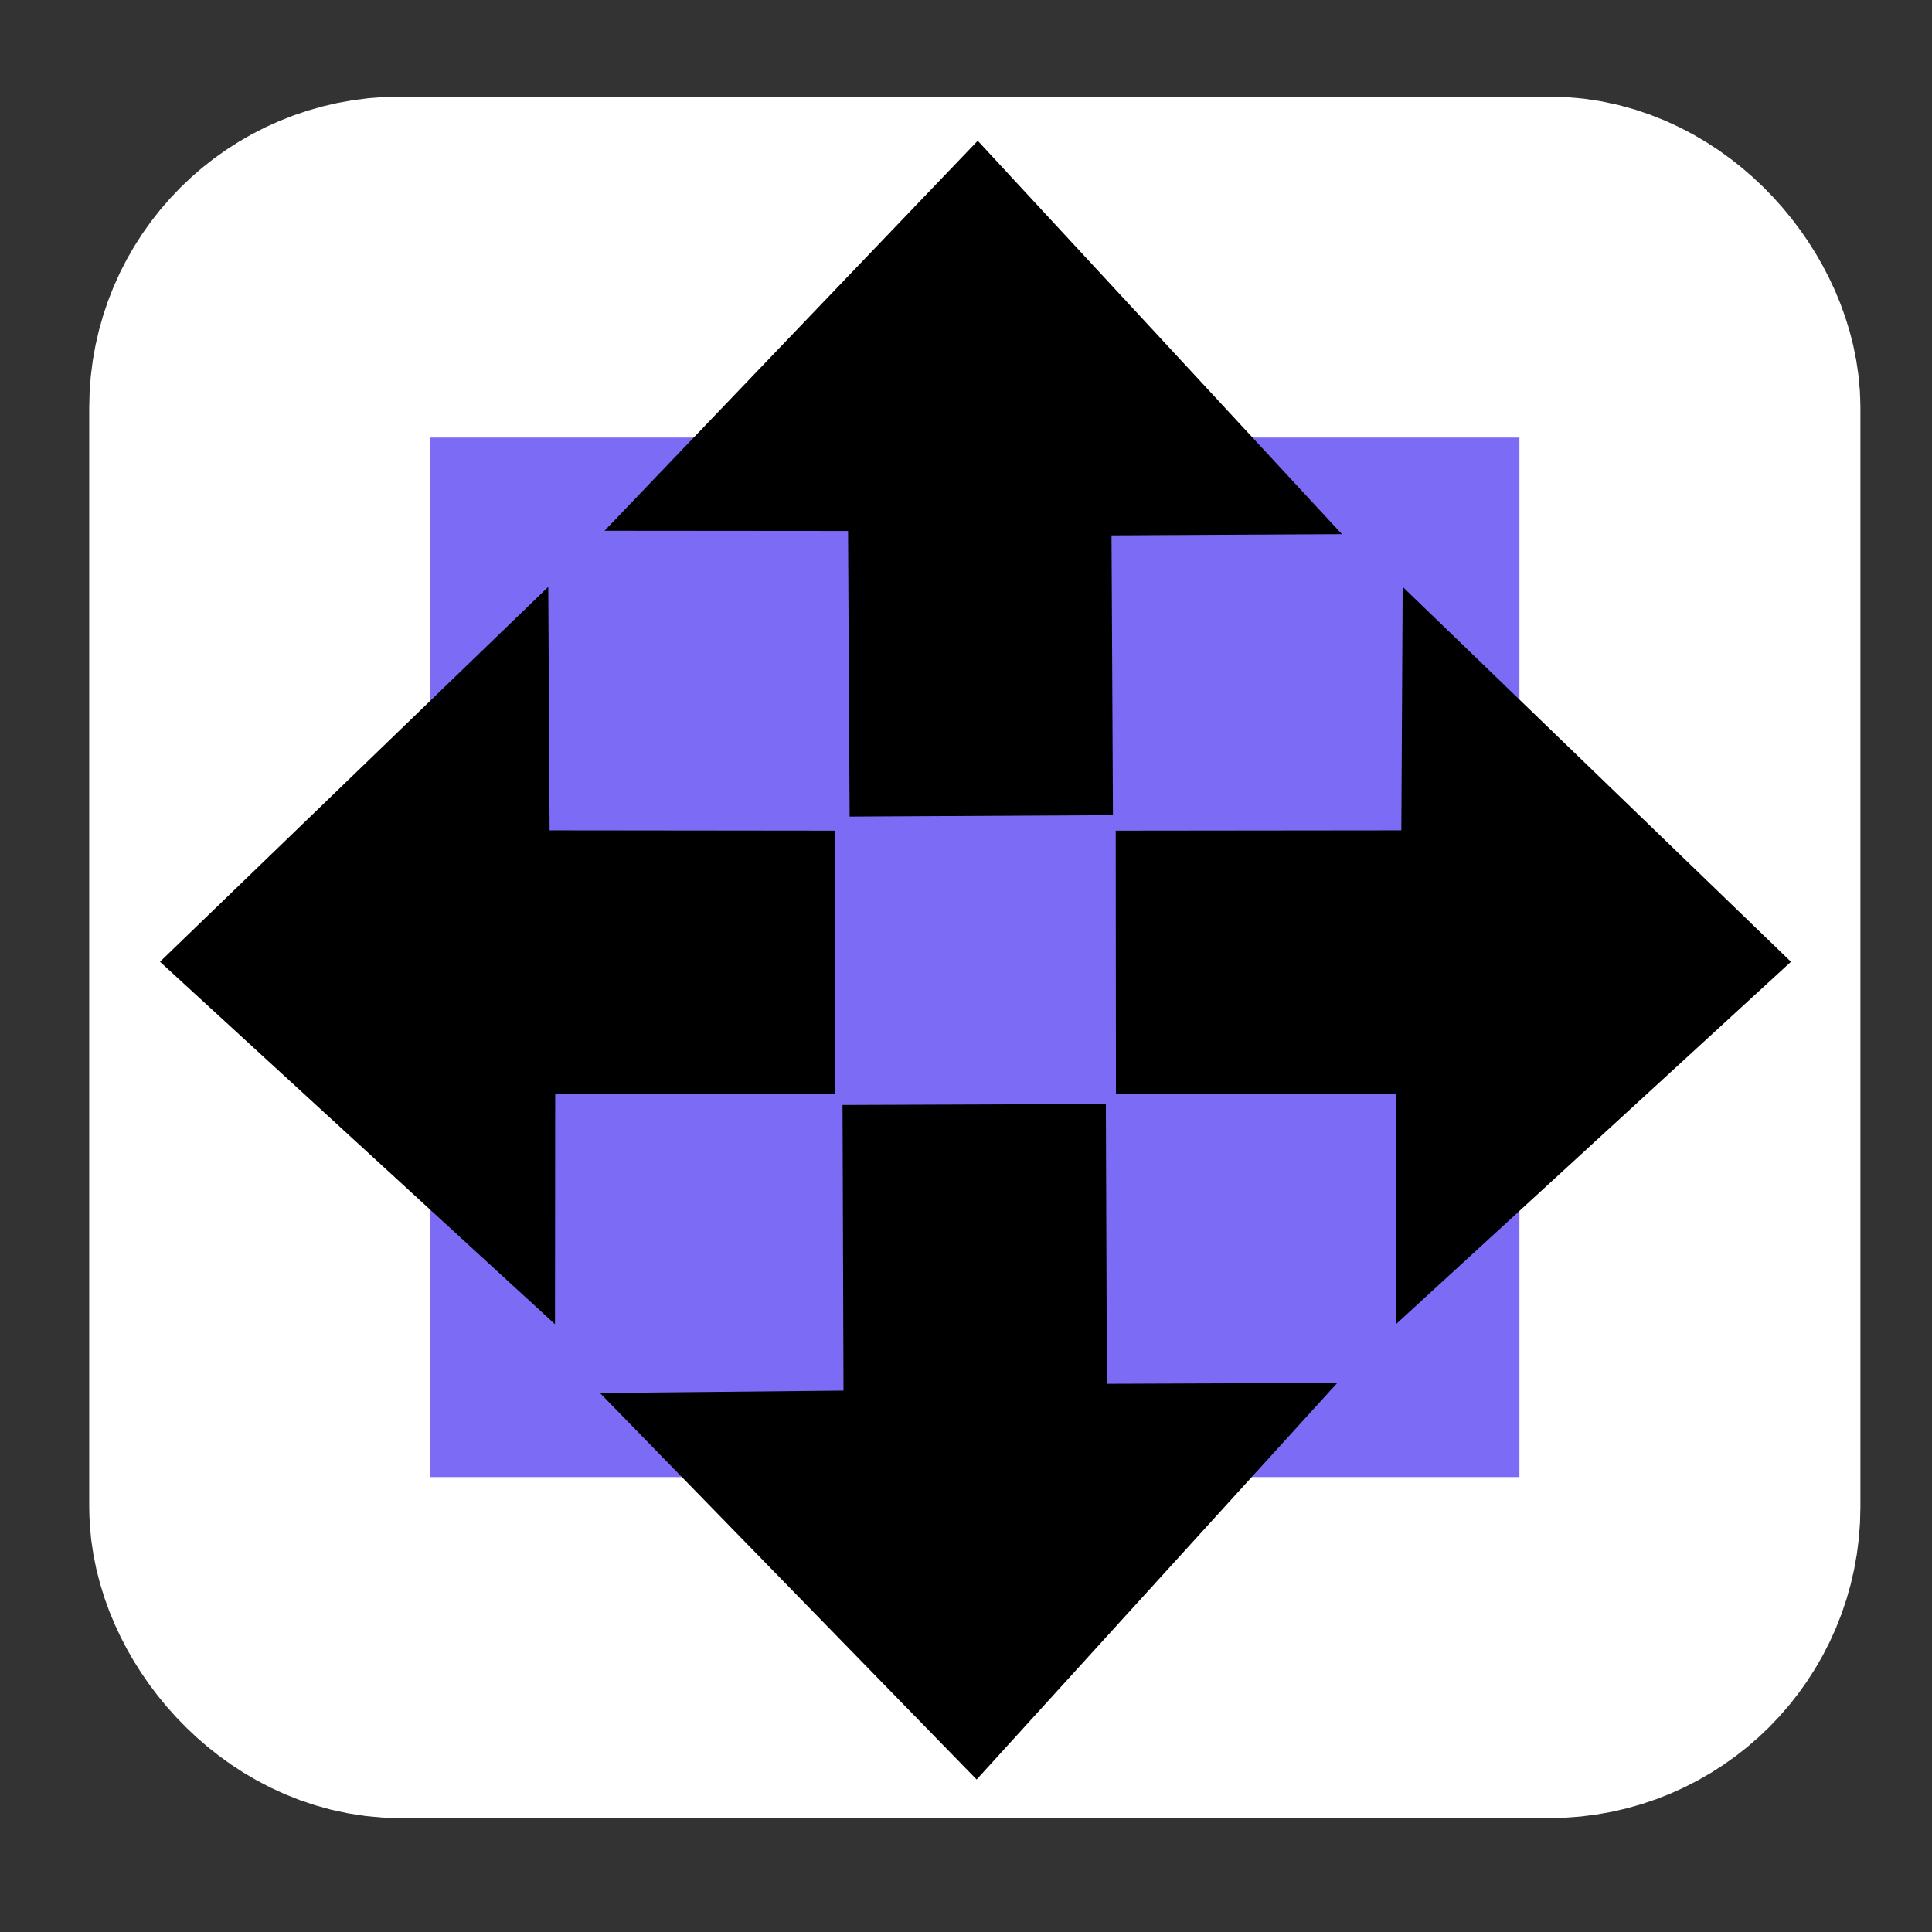 <?xml version="1.0" encoding="UTF-8" standalone="no"?>
<!-- Created with Inkscape (http://www.inkscape.org/) -->

<svg
   width="57mm"
   height="57mm"
   viewBox="0 0 57 57"
   version="1.1"
   id="svg86081"
   sodipodi:docname="UI_box_arrows_hover.svg"
   inkscape:version="1.2.2 (b0a8486, 2022-12-01)"
   xmlns:inkscape="http://www.inkscape.org/namespaces/inkscape"
   xmlns:sodipodi="http://sodipodi.sourceforge.net/DTD/sodipodi-0.dtd"
   xmlns="http://www.w3.org/2000/svg"
   xmlns:svg="http://www.w3.org/2000/svg">
  <rect x="0" y="0" width="57" height="57" fill="#333333" stroke="none"/>
  <sodipodi:namedview
     id="namedview47930"
     pagecolor="#ffffff"
     bordercolor="#666666"
     borderopacity="1.0"
     inkscape:showpageshadow="2"
     inkscape:pageopacity="0.0"
     inkscape:pagecheckerboard="true"
     inkscape:deskcolor="#d1d1d1"
     inkscape:document-units="mm"
     showgrid="false"
     inkscape:zoom="1.0954678"
     inkscape:cx="83.069532"
     inkscape:cy="107.71654"
     inkscape:window-width="706"
     inkscape:window-height="480"
     inkscape:window-x="129"
     inkscape:window-y="38"
     inkscape:window-maximized="0"
     inkscape:current-layer="svg86081" />
  <defs
     id="defs86078" />
  <rect
     style="display:inline;fill:#7c6cf5;fill-opacity:1;stroke:#ffffff;stroke-width:10.06;stroke-linejoin:round;stroke-dasharray:none;stroke-opacity:1;paint-order:markers stroke fill"
     id="rect359"
     width="42.196"
     height="40.729"
     x="7.662"
     y="7.88"
     rx="4.146"
     ry="4.146" />
  <path
     style="display:inline;fill:#000000;fill-opacity:1;stroke:none;stroke-width:0.314px;stroke-linecap:round;stroke-linejoin:round;stroke-opacity:1"
     d="m 52.839,28.375 -11.654,10.693 -0.006,-6.798 -8.255,0.006 -0.007,-7.769 8.427,-0.009 0.039,-7.185 z"
     id="path1238" />
  <path
     style="display:inline;fill:#000000;fill-opacity:1;stroke:none;stroke-width:0.314px;stroke-linecap:round;stroke-linejoin:round;stroke-opacity:1"
     d="m 4.72,28.375 11.654,10.693 0.006,-6.798 8.255,0.006 0.007,-7.769 -8.427,-0.009 -0.039,-7.185 z"
     id="path1240" />
  <path
     style="display:inline;fill:#000000;fill-opacity:1;stroke:none;stroke-width:0.314px;stroke-linecap:round;stroke-linejoin:round;stroke-opacity:1"
     d="m 28.846,4.153 10.745,11.606 -6.798,0.036 0.042,8.255 -7.769,0.042 -0.046,-8.427 -7.185,-0.006 z"
     id="path1242" />
  <path
     style="display:inline;fill:#000000;fill-opacity:1;stroke:none;stroke-width:0.314px;stroke-linecap:round;stroke-linejoin:round;stroke-opacity:1"
     d="m 28.814,52.501 10.641,-11.701 -6.798,0.026 -0.031,-8.255 -7.769,0.029 0.029,8.427 -7.185,0.071 z"
     id="path1244" />
</svg>
